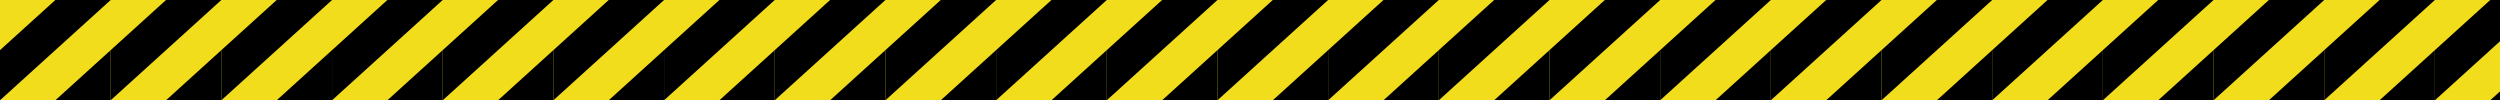 <svg width="1920" height="77" viewBox="0 0 1920 77" fill="none" xmlns="http://www.w3.org/2000/svg">
<rect width="2550" height="77" fill="#F2DD1D"/>
<path fill-rule="evenodd" clip-rule="evenodd" d="M0 77L85 0H42.5L0 38.5V77Z" fill="black"/>
<path fill-rule="evenodd" clip-rule="evenodd" d="M85 77V38.5L42.5 77H85Z" fill="black"/>
<path fill-rule="evenodd" clip-rule="evenodd" d="M85 77L170 0H127.5L85 38.5V77Z" fill="black"/>
<path fill-rule="evenodd" clip-rule="evenodd" d="M170 77V38.5L127.5 77H170Z" fill="black"/>
<path fill-rule="evenodd" clip-rule="evenodd" d="M170 77L255 0H212.5L170 38.5V77Z" fill="black"/>
<path fill-rule="evenodd" clip-rule="evenodd" d="M255 77V38.5L212.5 77H255Z" fill="black"/>
<path fill-rule="evenodd" clip-rule="evenodd" d="M255 77L340 0H297.5L255 38.5V77Z" fill="black"/>
<path fill-rule="evenodd" clip-rule="evenodd" d="M340 77V38.5L297.5 77H340Z" fill="black"/>
<path fill-rule="evenodd" clip-rule="evenodd" d="M340 77L425 0H382.5L340 38.5V77Z" fill="black"/>
<path fill-rule="evenodd" clip-rule="evenodd" d="M425 77V38.5L382.5 77H425Z" fill="black"/>
<path fill-rule="evenodd" clip-rule="evenodd" d="M425 77L510 0H467.5L425 38.5V77Z" fill="black"/>
<path fill-rule="evenodd" clip-rule="evenodd" d="M510 77V38.5L467.5 77H510Z" fill="black"/>
<path fill-rule="evenodd" clip-rule="evenodd" d="M510 77L595 0H552.5L510 38.5V77Z" fill="black"/>
<path fill-rule="evenodd" clip-rule="evenodd" d="M595 77V38.5L552.5 77H595Z" fill="black"/>
<path fill-rule="evenodd" clip-rule="evenodd" d="M595 77L680 0H637.5L595 38.5V77Z" fill="black"/>
<path fill-rule="evenodd" clip-rule="evenodd" d="M680 77V38.5L637.5 77H680Z" fill="black"/>
<path fill-rule="evenodd" clip-rule="evenodd" d="M680 77L765 0H722.5L680 38.5V77Z" fill="black"/>
<path fill-rule="evenodd" clip-rule="evenodd" d="M765 77V38.5L722.5 77H765Z" fill="black"/>
<path fill-rule="evenodd" clip-rule="evenodd" d="M765 77L850 0H807.5L765 38.5V77Z" fill="black"/>
<path fill-rule="evenodd" clip-rule="evenodd" d="M850 77V38.5L807.5 77H850Z" fill="black"/>
<path fill-rule="evenodd" clip-rule="evenodd" d="M850 77L935 0H892.5L850 38.5V77Z" fill="black"/>
<path fill-rule="evenodd" clip-rule="evenodd" d="M935 77V38.5L892.5 77H935Z" fill="black"/>
<path fill-rule="evenodd" clip-rule="evenodd" d="M935 77L1020 0H977.5L935 38.5V77Z" fill="black"/>
<path fill-rule="evenodd" clip-rule="evenodd" d="M1020 77V38.5L977.5 77H1020Z" fill="black"/>
<path fill-rule="evenodd" clip-rule="evenodd" d="M1020 77L1105 0H1062.5L1020 38.5V77Z" fill="black"/>
<path fill-rule="evenodd" clip-rule="evenodd" d="M1105 77V38.5L1062.5 77H1105Z" fill="black"/>
<path fill-rule="evenodd" clip-rule="evenodd" d="M1105 77L1190 0H1147.5L1105 38.5V77Z" fill="black"/>
<path fill-rule="evenodd" clip-rule="evenodd" d="M1190 77V38.5L1147.5 77H1190Z" fill="black"/>
<path fill-rule="evenodd" clip-rule="evenodd" d="M1190 77L1275 0H1232.5L1190 38.5V77Z" fill="black"/>
<path fill-rule="evenodd" clip-rule="evenodd" d="M1275 77V38.5L1232.5 77H1275Z" fill="black"/>
<path fill-rule="evenodd" clip-rule="evenodd" d="M1275 77L1360 0H1317.5L1275 38.5V77Z" fill="black"/>
<path fill-rule="evenodd" clip-rule="evenodd" d="M1360 77V38.5L1317.5 77H1360Z" fill="black"/>
<path fill-rule="evenodd" clip-rule="evenodd" d="M1360 77L1445 0H1402.5L1360 38.5V77Z" fill="black"/>
<path fill-rule="evenodd" clip-rule="evenodd" d="M1445 77V38.5L1402.5 77H1445Z" fill="black"/>
<path fill-rule="evenodd" clip-rule="evenodd" d="M1445 77L1530 0H1487.5L1445 38.5V77Z" fill="black"/>
<path fill-rule="evenodd" clip-rule="evenodd" d="M1530 77V38.5L1487.5 77H1530Z" fill="black"/>
<path fill-rule="evenodd" clip-rule="evenodd" d="M1530 77L1615 0H1572.5L1530 38.5V77Z" fill="black"/>
<path fill-rule="evenodd" clip-rule="evenodd" d="M1615 77V38.5L1572.5 77H1615Z" fill="black"/>
<path fill-rule="evenodd" clip-rule="evenodd" d="M1615 77L1700 0H1657.5L1615 38.5V77Z" fill="black"/>
<path fill-rule="evenodd" clip-rule="evenodd" d="M1700 77V38.5L1657.5 77H1700Z" fill="black"/>
<path fill-rule="evenodd" clip-rule="evenodd" d="M1700 77L1785 0H1742.5L1700 38.5V77Z" fill="black"/>
<path fill-rule="evenodd" clip-rule="evenodd" d="M1785 77V38.5L1742.5 77H1785Z" fill="black"/>
<path fill-rule="evenodd" clip-rule="evenodd" d="M1785 77L1870 0H1827.5L1785 38.5V77Z" fill="black"/>
<path fill-rule="evenodd" clip-rule="evenodd" d="M1870 77V38.5L1827.5 77H1870Z" fill="black"/>
<path fill-rule="evenodd" clip-rule="evenodd" d="M1870 77L1955 0H1912.5L1870 38.5V77Z" fill="black"/>
<path fill-rule="evenodd" clip-rule="evenodd" d="M1955 77V38.5L1912.5 77H1955Z" fill="black"/>
</svg>
